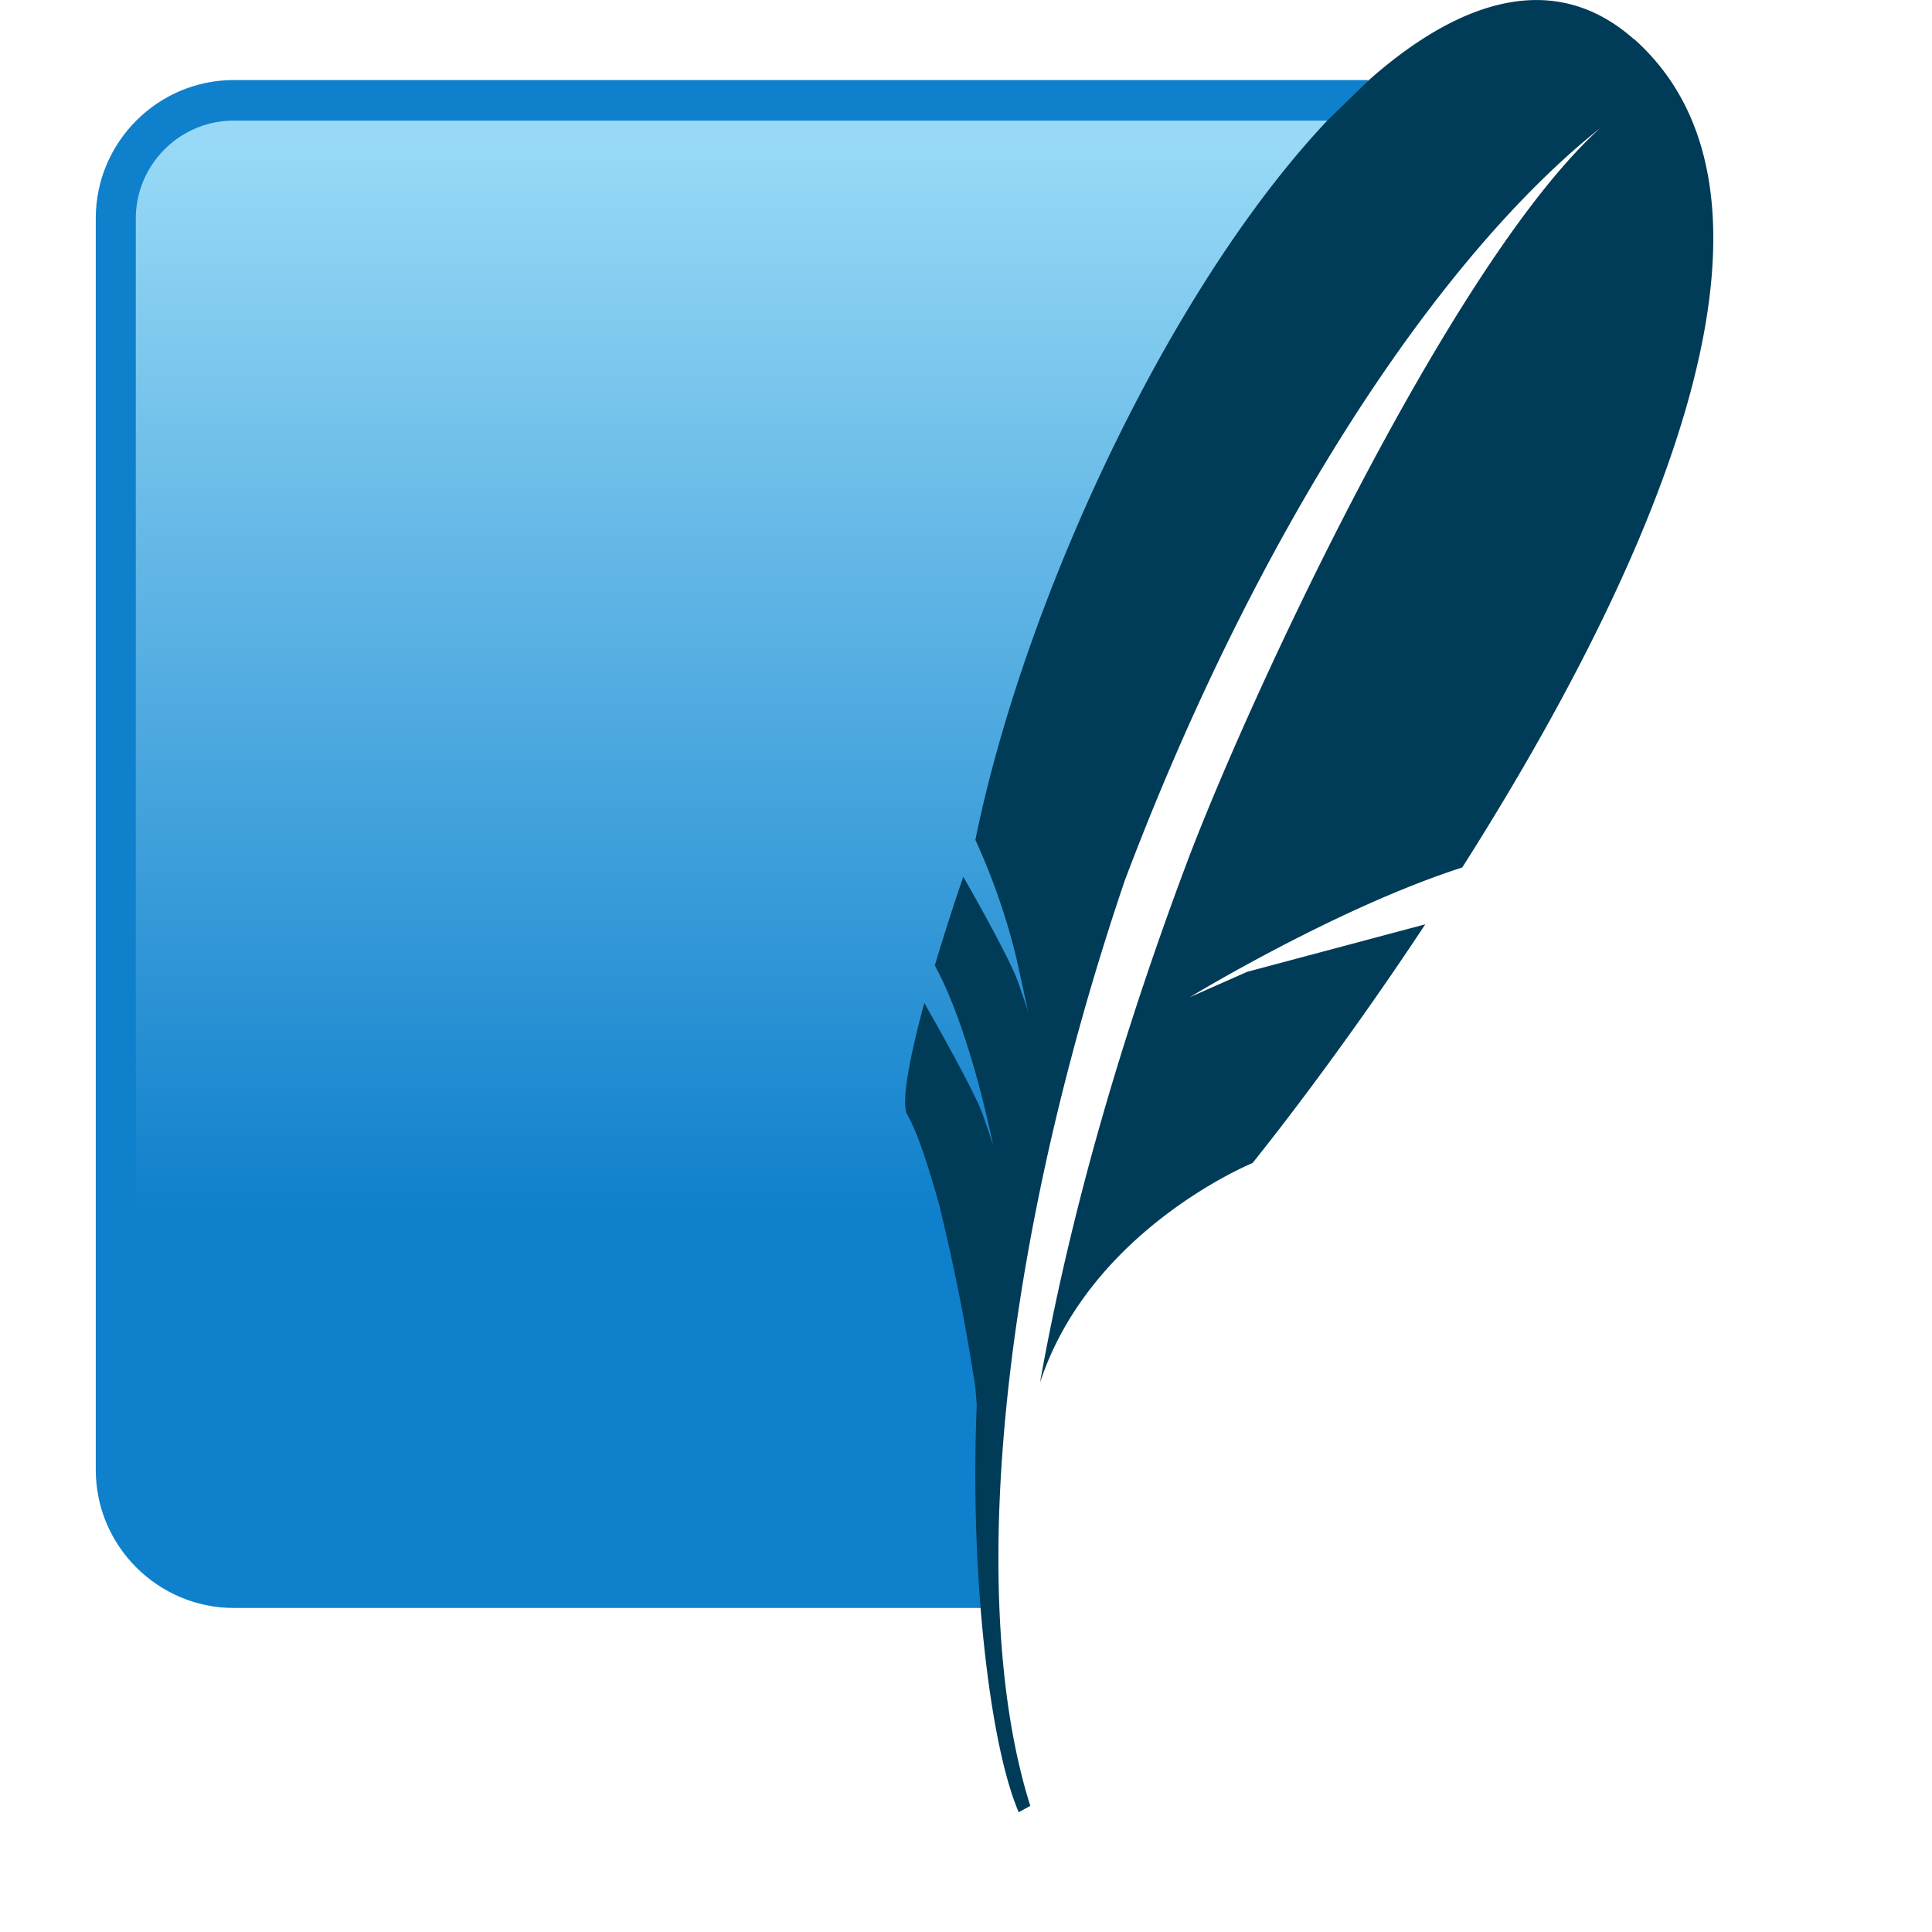 <svg width="24" height="24" viewBox="0 0 7 7" fill="none" xmlns="http://www.w3.org/2000/svg" class="text-[#081026] dark:text-white"><defs><linearGradient x1="2.983" y1=".53" x2="2.983" y2="4.744" id="A" gradientUnits="userSpaceOnUse"><stop stop-color="#97d9f6" offset="0%"></stop><stop stop-color="#0f80cc" offset="92.024%"></stop><stop stop-color="#0f80cc" offset="100%"></stop></linearGradient></defs><path d="M4.96.29H.847c-.276 0-.5.226-.5.5v4.536c0 .276.226.5.5.5h2.71c-.03-1.348.43-3.964 1.404-5.54z" fill="#0f80cc"></path><path d="M4.81.437H.847c-.196 0-.355.16-.355.355v4.205c.898-.345 2.245-.642 3.177-.628A28.93 28.93 0 0 1 4.811.437z" fill="url(#A)"></path><path d="M5.92.142c-.282-.25-.623-.15-.96.148l-.15.146c-.576.61-1.1 1.742-1.276 2.607a2.38 2.38 0 0 1 .148.426l.022.1.022.102s-.005-.02-.026-.08l-.014-.04a.461.461 0 0 0-.009-.022c-.038-.087-.14-.272-.187-.352a8.789 8.789 0 0 0-.103.321c.132.242.212.656.212.656s-.007-.027-.04-.12c-.03-.083-.176-.34-.21-.4-.06.22-.083.368-.062.404.04.07.08.2.115.324a7.52 7.52 0 0 1 .132.666l.005.062a6.11 6.11 0 0 0 .015.75c.026.313.075.582.137.726l.042-.023c-.09-.284-.128-.655-.112-1.084.025-.655.175-1.445.454-2.268C4.548 1.938 5.2.94 5.798.464c-.545.492-1.282 2.084-1.502 2.673-.247.66-.422 1.28-.528 1.873.182-.556.77-.796.77-.796s.29-.356.626-.865l-.645.172-.208.092s.53-.323.987-.47c.627-.987 1.31-2.39.622-3.002" fill="#003b57"></path></svg>